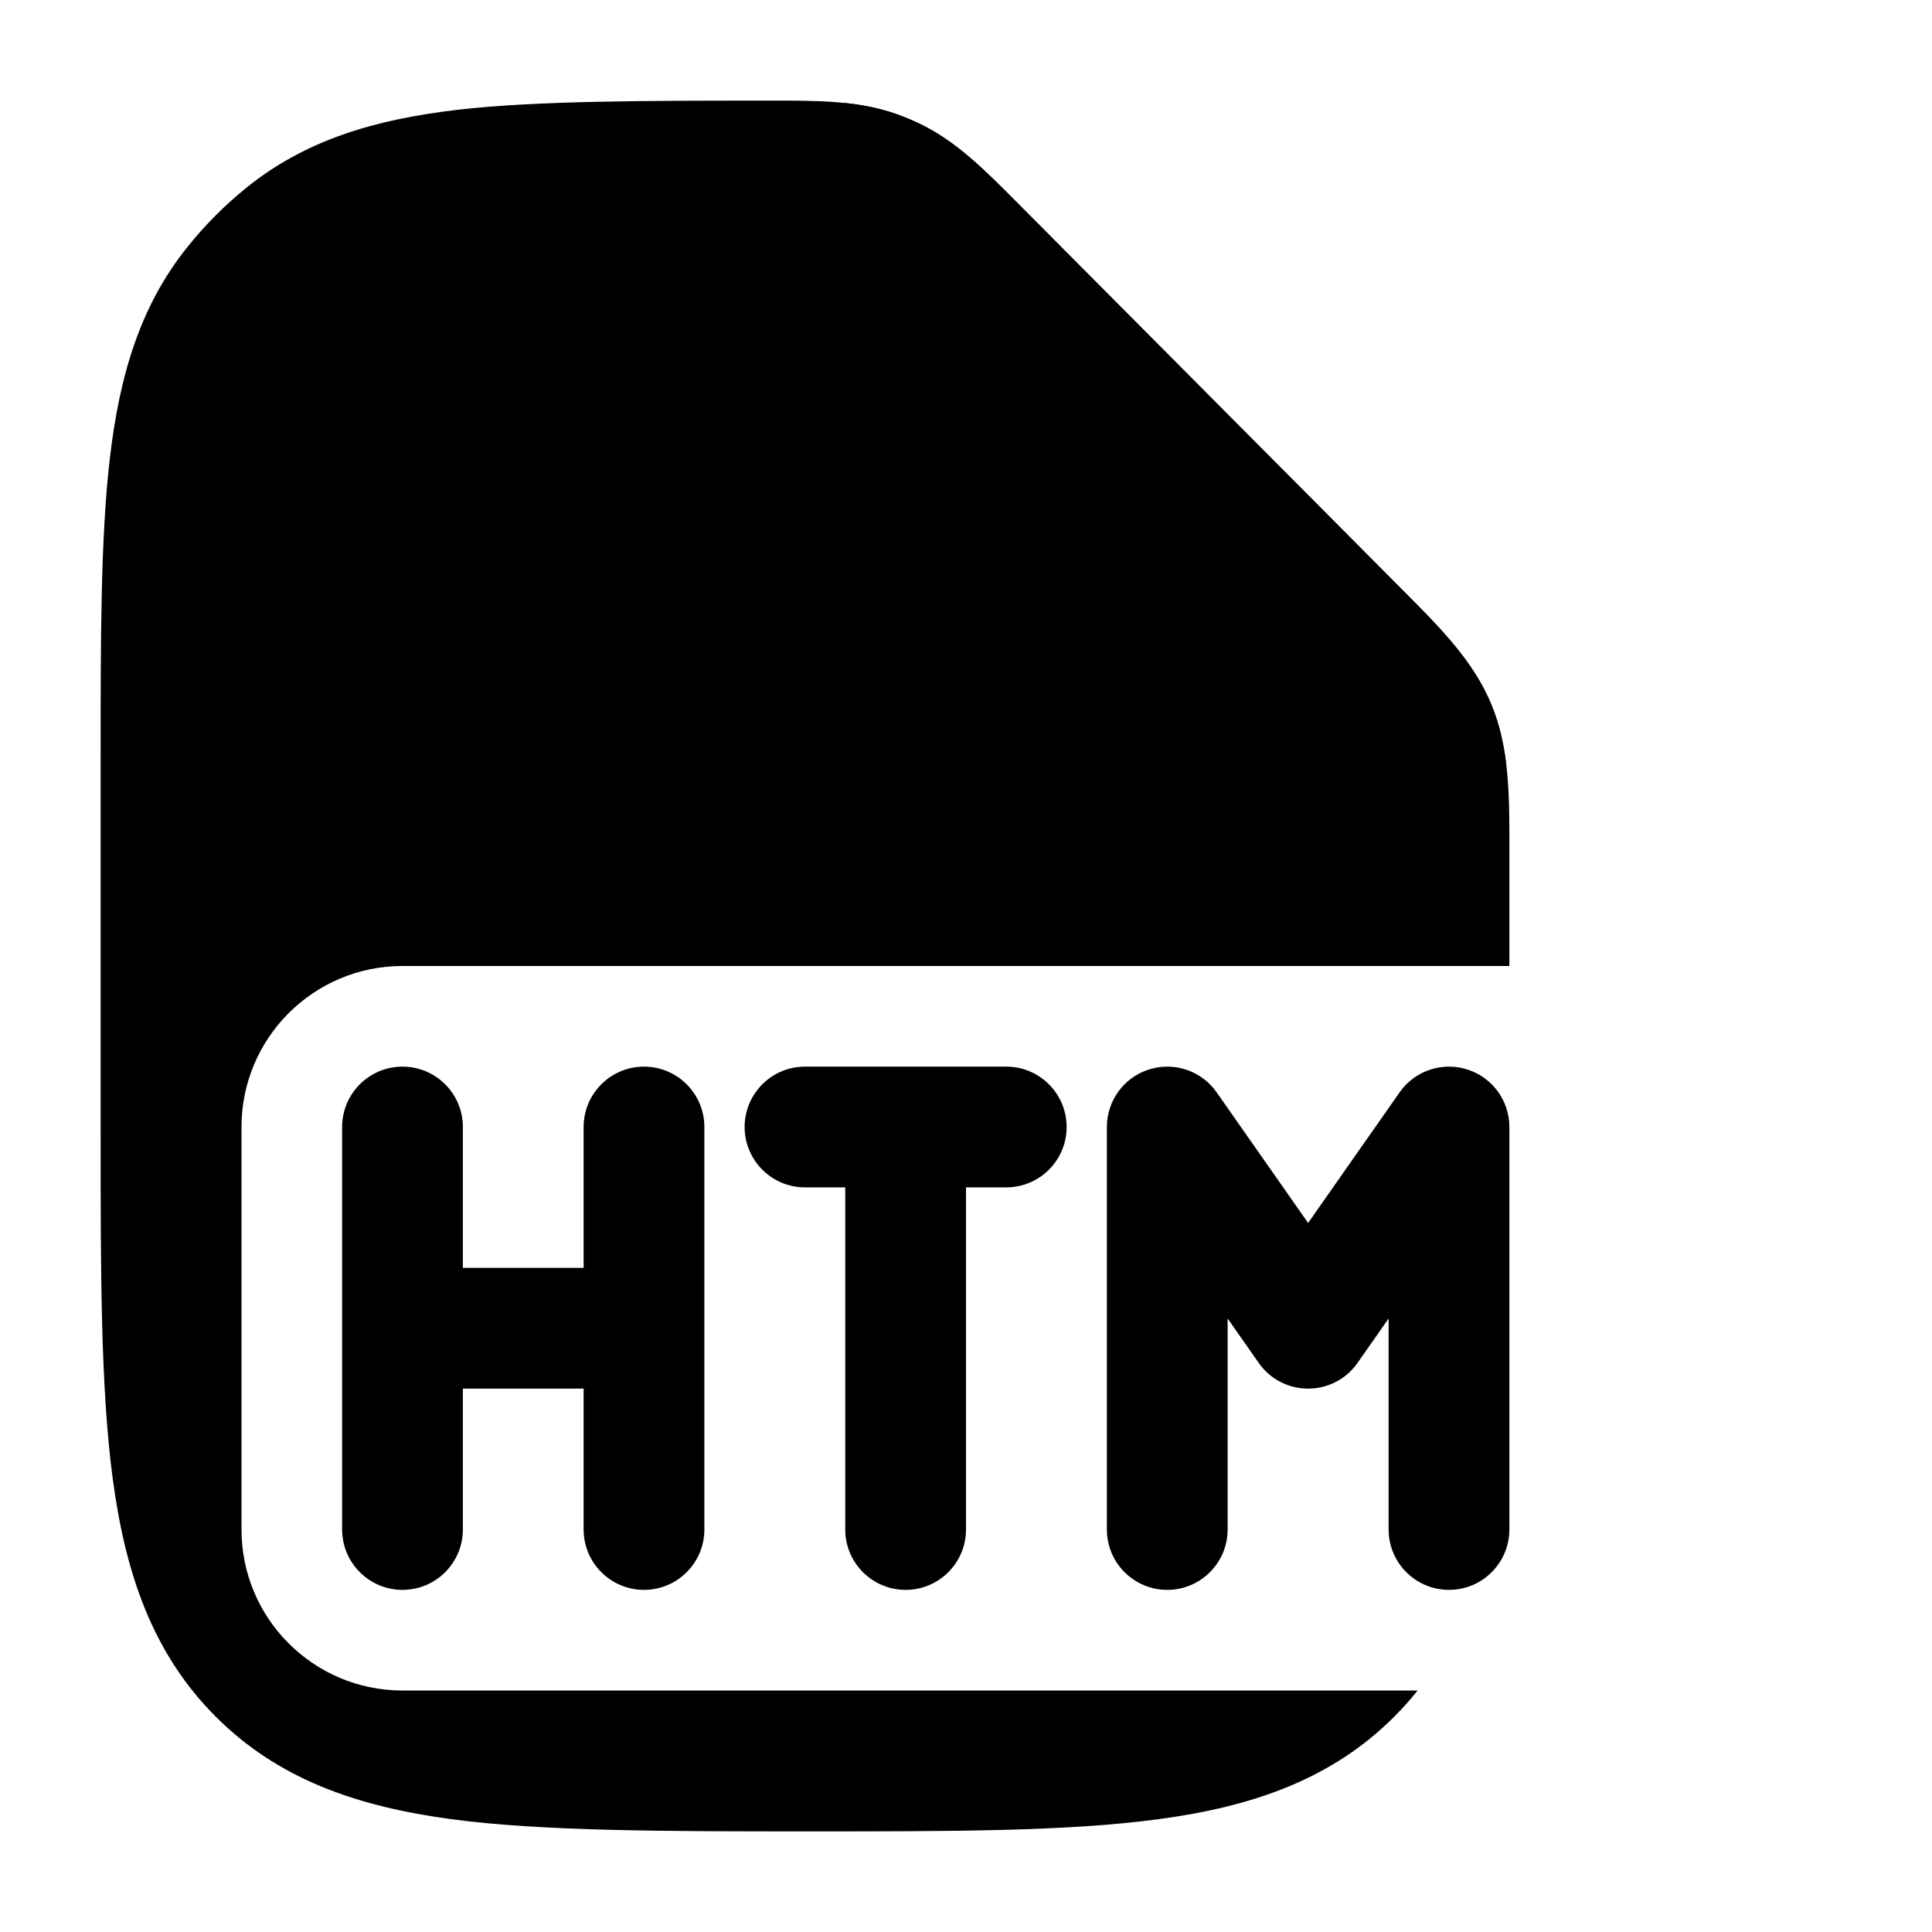<svg xmlns="http://www.w3.org/2000/svg" width="24" height="24" viewBox="0 0 24 24" fill="none" class="injected-svg" role="img" color="currentColor">
  <path opacity="0.4" d="M11.137 1.417C10.662 1.249 10.157 1.249 9.587 1.25C8.062 1.25 6.654 1.25 5.675 1.365C4.663 1.484 3.795 1.737 3.06 2.333C2.79 2.551 2.544 2.798 2.327 3.07C1.734 3.808 1.482 4.681 1.364 5.699C1.25 6.682 1.25 7.919 1.25 9.453V14.026C1.25 15.808 1.25 17.244 1.401 18.374C1.558 19.547 1.894 20.535 2.674 21.319C3.454 22.103 4.436 22.441 5.603 22.598C6.727 22.75 8.298 22.75 10.071 22.75C11.844 22.75 13.273 22.75 14.396 22.598C15.563 22.441 16.546 22.103 17.326 21.319C17.428 21.216 17.523 21.11 17.61 21H5C3.895 21 3 20.105 3 19V14C3 12.896 3.895 12 5 12H18.75L18.75 10.552C18.751 9.888 18.752 9.3 18.528 8.756C18.304 8.212 17.889 7.797 17.422 7.328L12.639 2.521C12.236 2.115 11.88 1.756 11.425 1.537C11.331 1.492 11.235 1.452 11.137 1.417Z" fill="currentColor"></path>
  <path d="M11.137 1.418C11.235 1.453 11.331 1.493 11.425 1.538C11.88 1.756 12.236 2.116 12.639 2.521L17.422 7.329C17.889 7.797 18.304 8.213 18.528 8.757C18.627 8.996 18.682 9.245 18.712 9.505H16.731C15.364 9.505 14.715 9.504 13.848 9.387C12.948 9.266 12.19 9.007 11.588 8.405C10.986 7.803 10.727 7.046 10.607 6.145C10.49 5.28 10.49 4.633 10.49 3.271V1.279C10.714 1.302 10.928 1.344 11.137 1.418Z" fill="currentColor"></path>
  <path fill-rule="evenodd" clip-rule="evenodd" d="M14.274 13.285C14.587 13.186 14.927 13.302 15.114 13.57L16.25 15.192L17.386 13.57C17.573 13.302 17.913 13.186 18.226 13.285C18.538 13.383 18.75 13.673 18.75 14V19C18.75 19.414 18.414 19.75 18 19.75C17.586 19.75 17.25 19.414 17.25 19V16.379L16.864 16.93C16.724 17.131 16.495 17.25 16.25 17.25C16.005 17.25 15.776 17.131 15.636 16.93L15.25 16.379V19C15.25 19.414 14.914 19.75 14.5 19.75C14.086 19.75 13.75 19.414 13.75 19V14C13.75 13.673 13.962 13.383 14.274 13.285ZM5 13.25C5.414 13.25 5.75 13.586 5.75 14V15.75H7.25V14C7.25 13.586 7.586 13.25 8 13.25C8.414 13.25 8.75 13.586 8.75 14V19C8.75 19.414 8.414 19.75 8 19.75C7.586 19.75 7.25 19.414 7.25 19V17.25H5.75V19C5.75 19.414 5.414 19.75 5 19.75C4.586 19.75 4.25 19.414 4.25 19V14C4.25 13.586 4.586 13.25 5 13.25ZM9.25 14C9.25 13.586 9.586 13.25 10 13.25H12.5C12.914 13.25 13.25 13.586 13.25 14C13.25 14.414 12.914 14.75 12.5 14.75H12V19C12 19.414 11.664 19.75 11.25 19.75C10.836 19.75 10.5 19.414 10.5 19V14.75H10C9.586 14.75 9.25 14.414 9.25 14Z" fill="currentColor"></path>
</svg>


